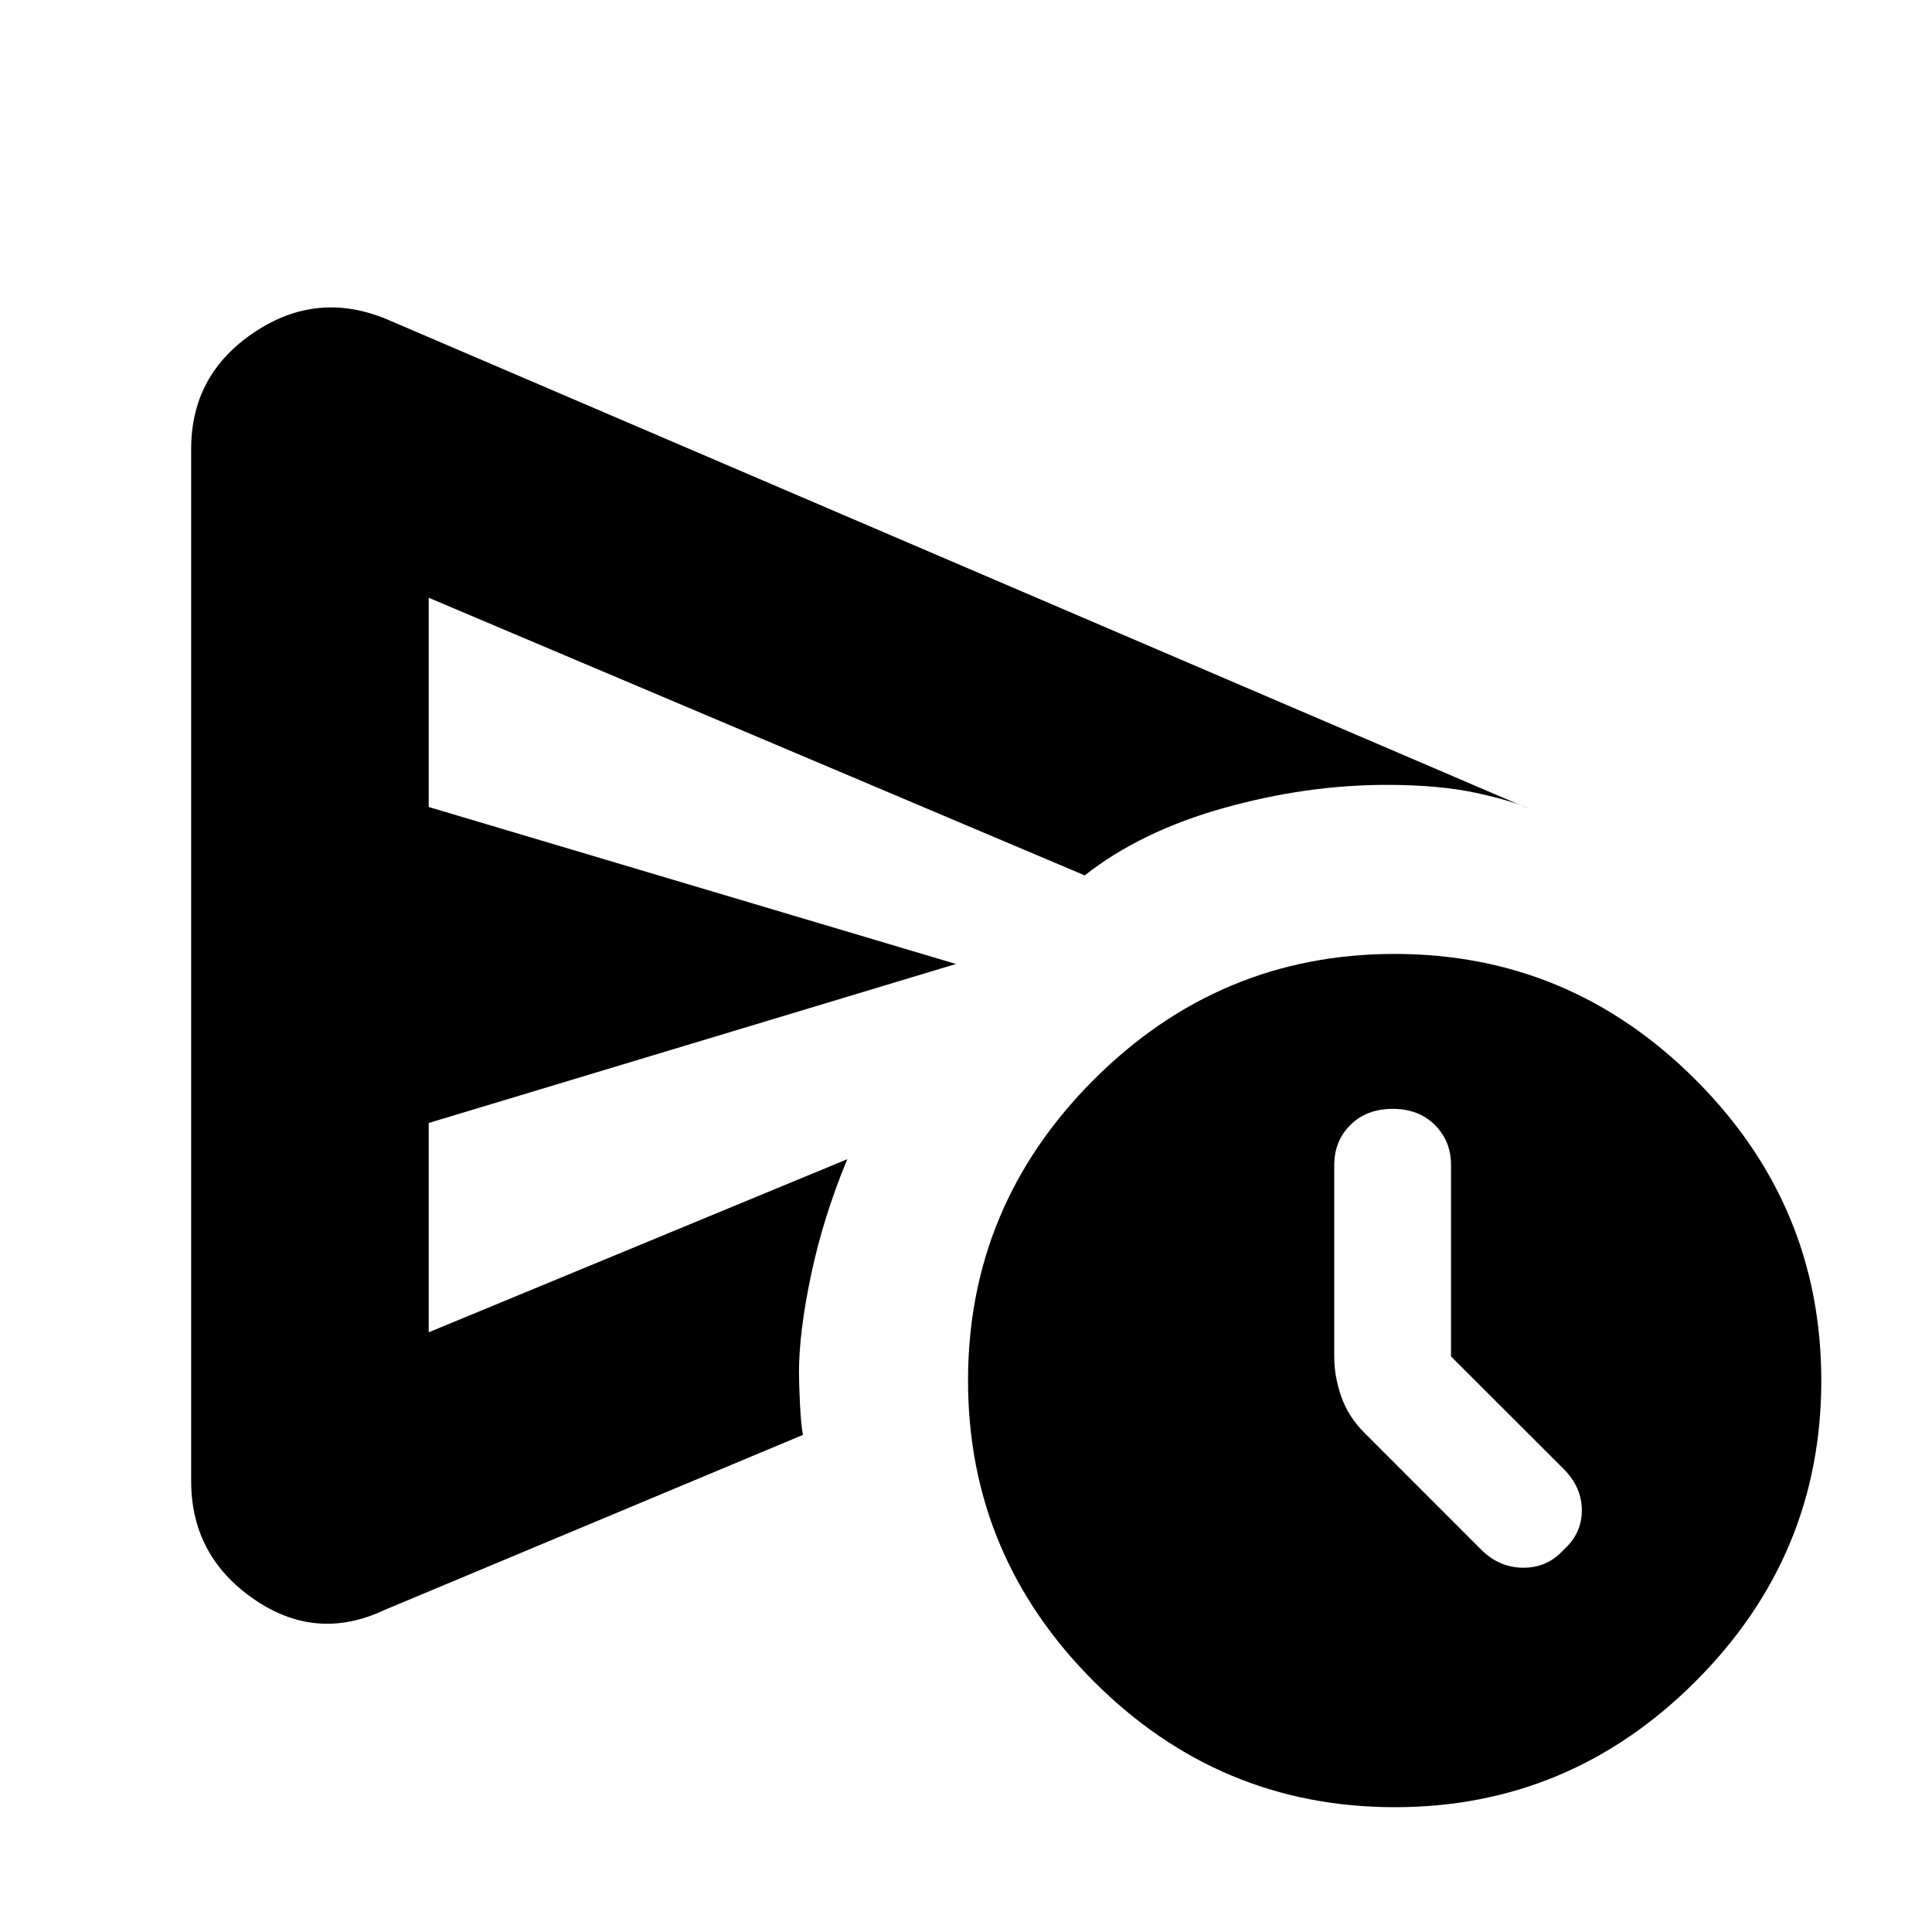 <svg xmlns="http://www.w3.org/2000/svg" height="20" width="20"><path d="M1.979 15.333V4.646q0-.771.656-1.208.657-.438 1.386-.126l11.812 5.063q-.166-.083-.552-.167-.385-.083-.927-.083-.833 0-1.687.24-.855.239-1.438.697L4.438 6.188v2.166l5.458 1.625-5.458 1.646v2.167L8.771 12q-.25.604-.375 1.198t-.125 1.01q0 .104.01.323.011.219.031.323l-4.333 1.813q-.708.333-1.354-.115-.646-.448-.646-1.219Zm12.459 3.375q-1.813 0-3.115-1.302-1.302-1.302-1.302-3.114 0-1.813 1.302-3.115 1.302-1.302 3.115-1.302 1.812 0 3.114 1.302 1.302 1.302 1.302 3.115 0 1.812-1.302 3.114-1.302 1.302-3.114 1.302Zm1.75-2.666q.187-.167.187-.407 0-.239-.187-.427l-1.167-1.166v-1.98q0-.25-.167-.416-.166-.167-.437-.167t-.438.167q-.167.166-.167.416v1.98q0 .208.073.416.073.209.24.375l1.208 1.209q.188.187.438.187t.417-.187ZM4.438 12V6.188 13.792Z"/></svg>